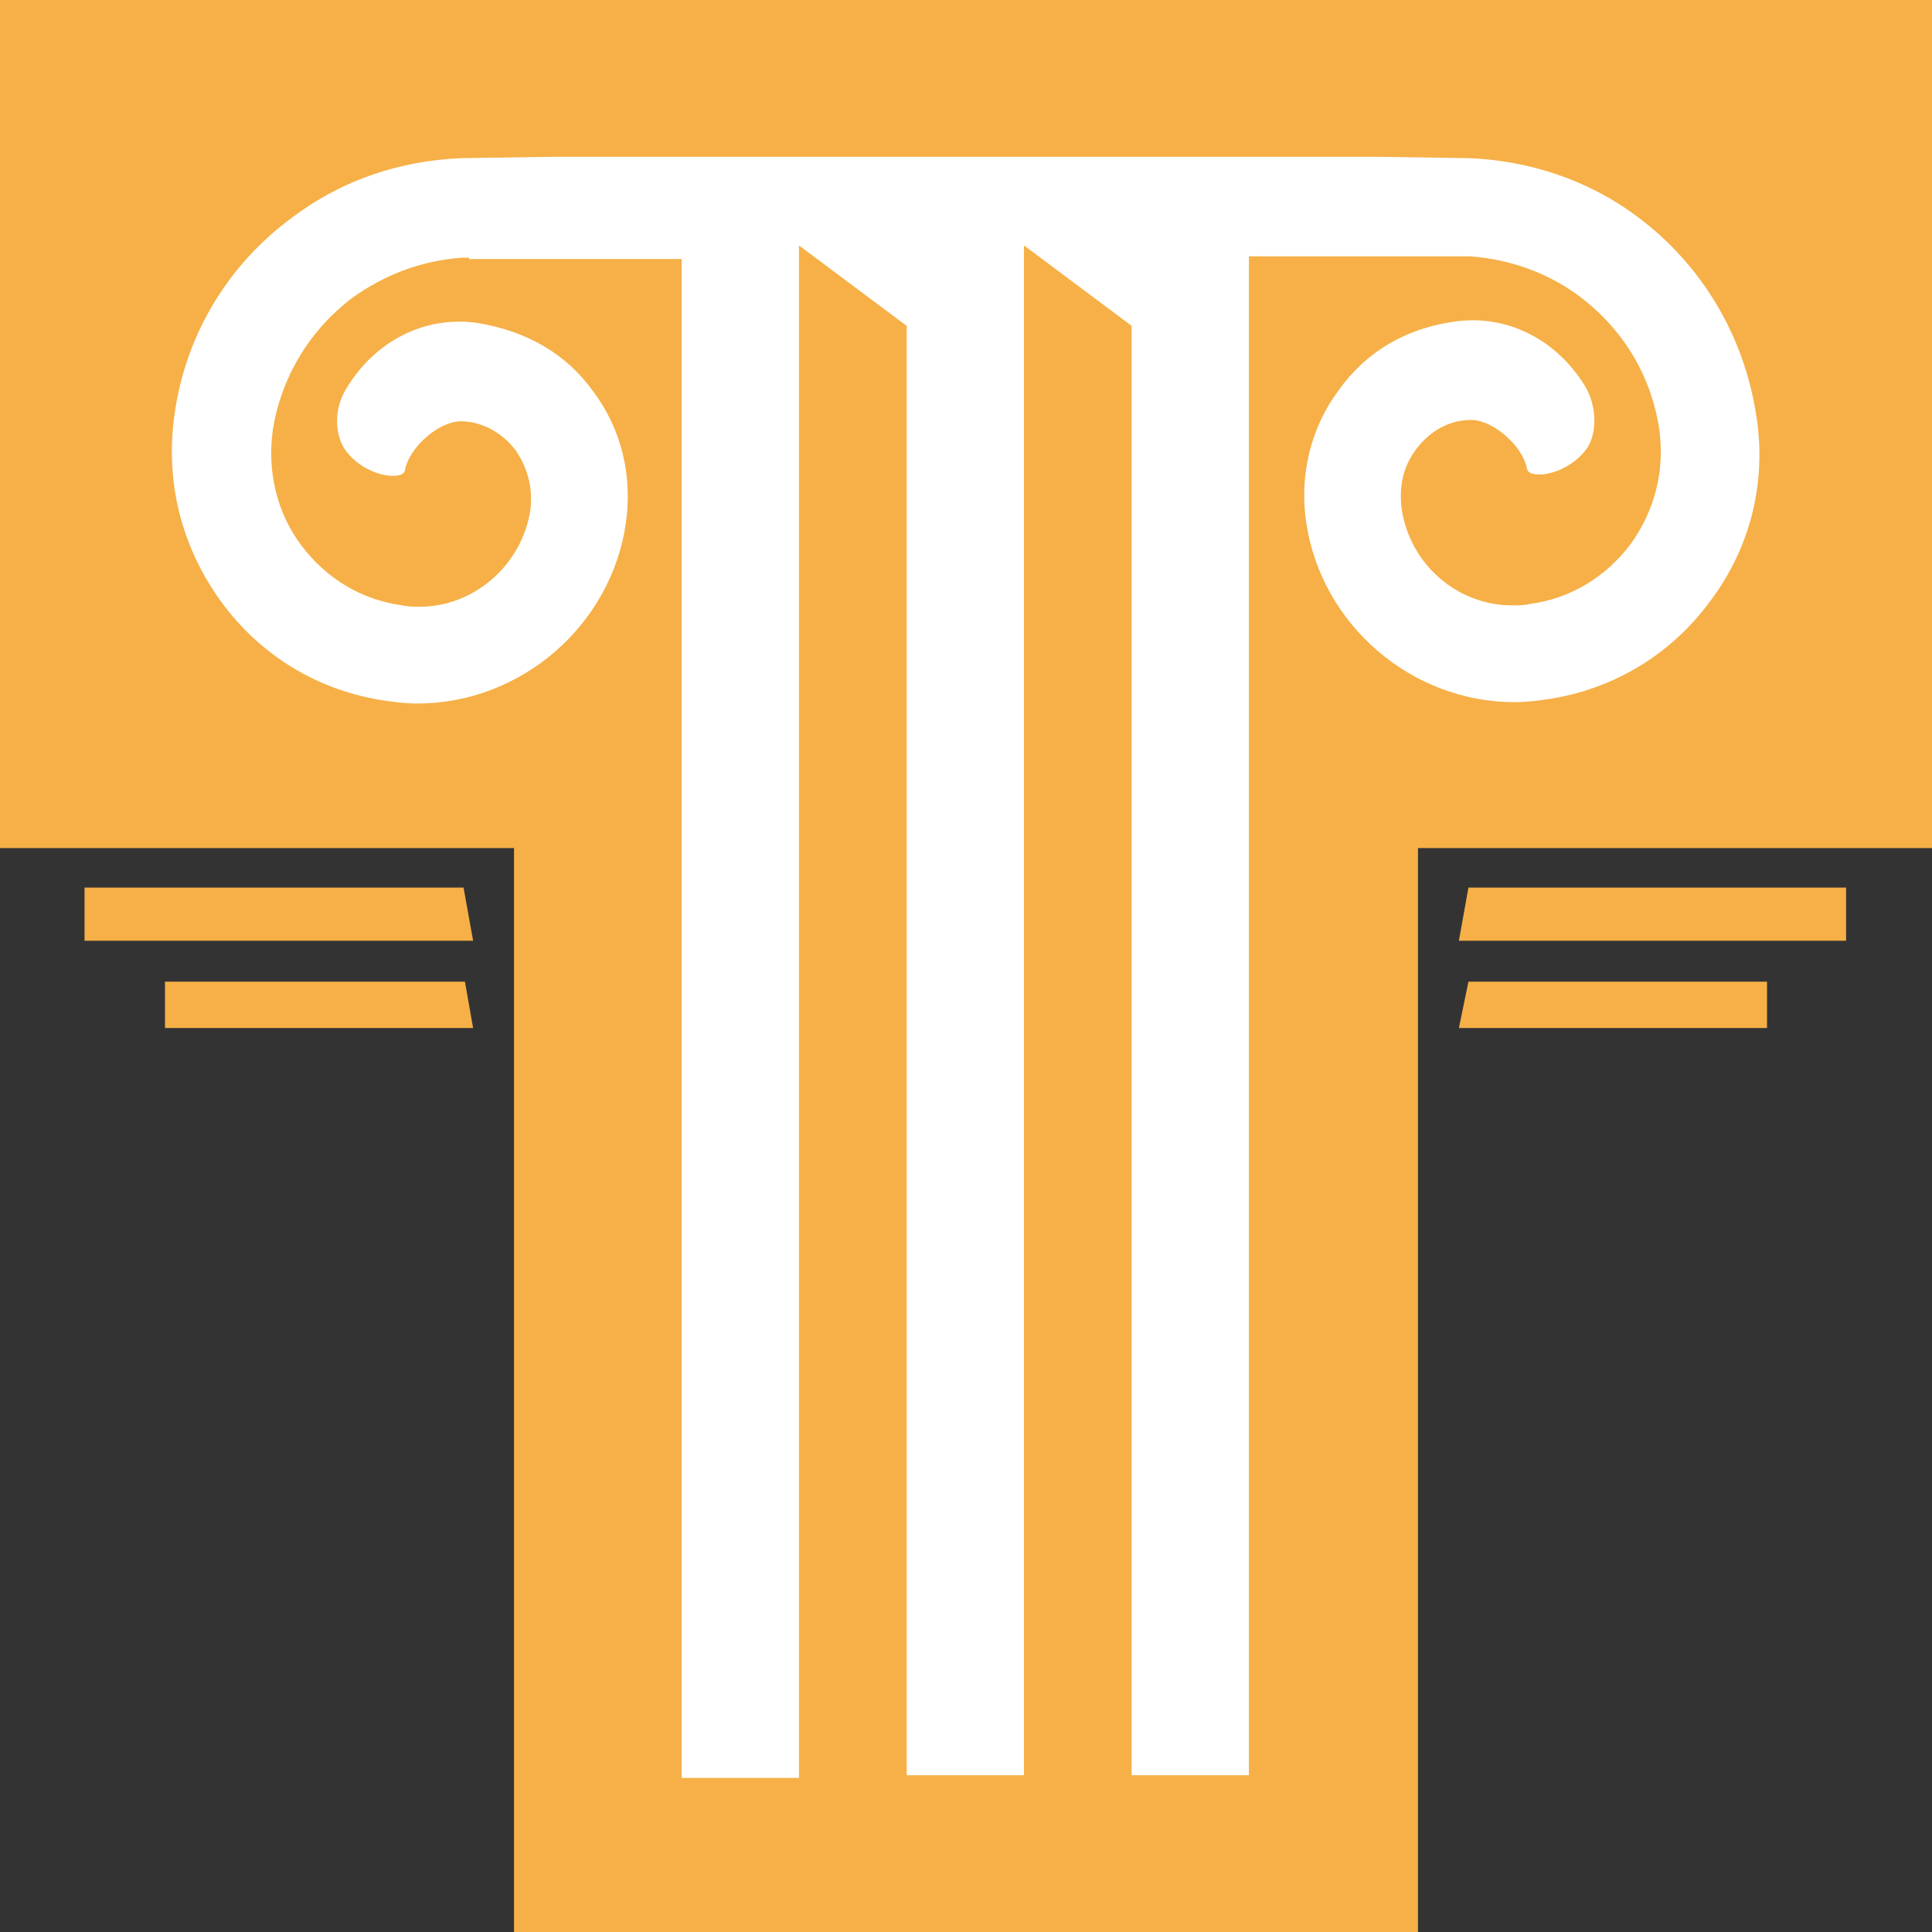 <?xml version="1.0" encoding="utf-8"?>
<!-- Generator: Adobe Illustrator 17.1.0, SVG Export Plug-In . SVG Version: 6.00 Build 0)  -->
<!DOCTYPE svg PUBLIC "-//W3C//DTD SVG 1.1//EN" "http://www.w3.org/Graphics/SVG/1.1/DTD/svg11.dtd">
<svg version="1.1" id="Layer_1" xmlns="http://www.w3.org/2000/svg" xmlns:xlink="http://www.w3.org/1999/xlink" x="0px" y="0px"
	 viewBox="0 0 141.7 141.7" enable-background="new 0 0 141.7 141.7" xml:space="preserve">
<rect x="0" y="0" width="141.7" height="141.7" fill="#333333" stroke="none"/>
<g>
	<path fill="#F6B047" d="M0,0h141.7v62.2H104v79.6H37.7V62.2H0V0z M6.2,65.1V69h28.5l-0.7-3.9H6.2z M12.1,72v3.4h22.6L34.1,72H12.1z
		 M107.7,65.1l-0.7,3.9h28.4v-3.9H107.7z M107.7,72l-0.7,3.4h22.6V72H107.7z"/>
	<path fill="#FFFFFF" d="M128.8,30.4c-0.9-5.8-4-11-8.7-14.5c-3.6-2.7-7.9-4.1-12.3-4.3l-6.8-0.1H40.6l-6.8,0.1
		c-4.5,0.2-8.7,1.6-12.3,4.3c-4.8,3.5-7.9,8.7-8.7,14.5c-0.7,4.9,0.5,9.7,3.4,13.7c2.9,4,7.2,6.6,12.1,7.3c0.7,0.1,1.5,0.2,2.3,0.2
		c7.6,0,14.2-5.7,15.3-13.2c0.5-3.5-0.3-6.9-2.4-9.7c-2-2.8-4.9-4.4-8.4-5c-3.9-0.6-7.6,1.3-9.7,4.8c-1,1.6-0.8,3.6,0,4.6
		c0.9,1.2,2.4,1.8,3.4,1.8c0.2,0,0.8,0,0.9-0.4c0.3-1.7,2.5-3.6,4.1-3.6c1.5,0,3,0.8,4,2.1c0.9,1.3,1.3,2.8,1.1,4.4
		c-0.6,4-4.1,7.1-8.1,7.1c-0.4,0-0.9,0-1.3-0.1c-3-0.4-5.6-2-7.4-4.4c-1.8-2.4-2.5-5.4-2.1-8.4c0.6-3.9,2.7-7.4,5.9-9.8
		c2.4-1.7,5.1-2.7,8-2.9l0.5,0v0.1H50v111.4h8.6V18l7.9,5.9v106.3h8.6V18l7.9,5.9v106.3h8.6V18.8l16.2,0c2.9,0.2,5.7,1.2,8,2.9
		c3.2,2.4,5.3,5.8,5.9,9.8c0.4,3-0.3,5.9-2.1,8.4c-1.8,2.4-4.4,4-7.4,4.4c-0.4,0.1-0.9,0.1-1.3,0.1c-4,0-7.5-3-8.1-7.1
		c-0.2-1.6,0.1-3.1,1.1-4.4c1-1.3,2.4-2.1,4-2.1c1.6,0,3.8,1.9,4.1,3.6c0.1,0.4,0.7,0.4,0.9,0.4c1,0,2.5-0.6,3.4-1.8
		c0.8-1,0.9-3,0-4.6c-2.1-3.5-5.8-5.4-9.7-4.8c-3.5,0.5-6.4,2.2-8.4,5c-2.1,2.8-2.9,6.3-2.4,9.7c1.1,7.5,7.7,13.2,15.3,13.2
		c0.8,0,1.6-0.1,2.3-0.2c4.9-0.7,9.2-3.3,12.1-7.3C128.4,40.1,129.6,35.3,128.8,30.4z"/>
</g>
</svg>
